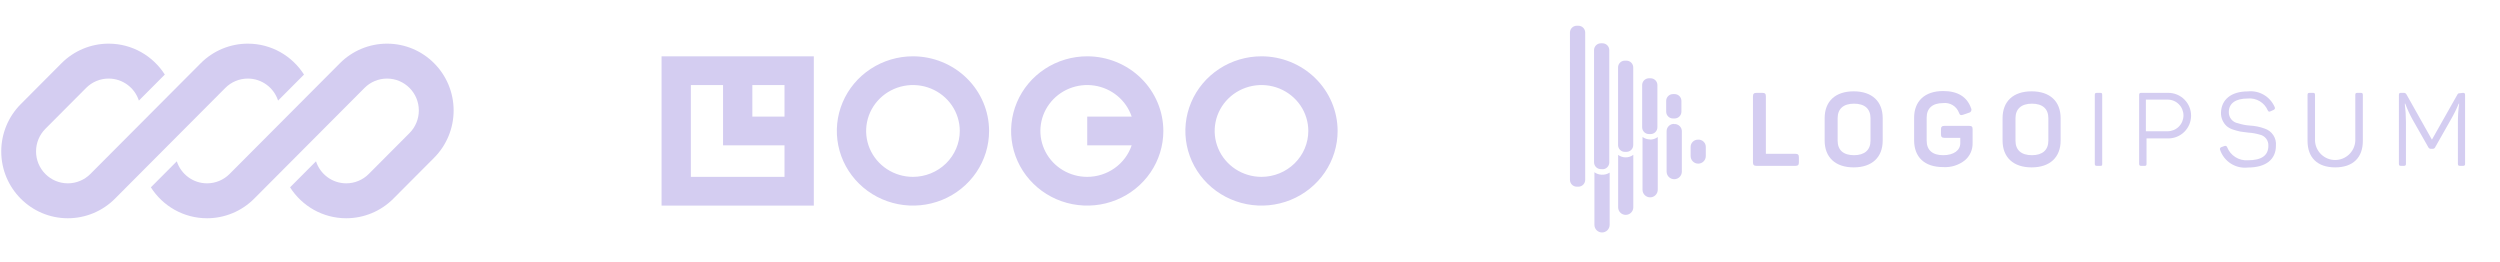 <svg width="315" height="33" viewBox="0 0 315 33" fill="none" xmlns="http://www.w3.org/2000/svg">
<g clip-path="url(#clip0_18_263)">
<path d="M13.687 5.5C11.461 5.5 9.326 6.387 7.752 7.967L2.615 13.122C1.041 14.701 0.157 16.844 0.157 19.077C0.157 23.729 3.915 27.5 8.55 27.5C10.776 27.5 12.911 26.613 14.485 25.033L18.038 21.467C18.038 21.467 18.038 21.468 18.038 21.467L28.391 11.078C29.143 10.324 30.163 9.9 31.226 9.9C33.005 9.9 34.514 11.064 35.038 12.675L38.305 9.396C36.814 7.053 34.201 5.5 31.226 5.5C29 5.5 26.865 6.387 25.291 7.967L11.385 21.922C10.633 22.676 9.613 23.1 8.55 23.1C6.336 23.1 4.542 21.299 4.542 19.077C4.542 18.011 4.964 16.987 5.716 16.233L10.853 11.078C11.604 10.324 12.624 9.9 13.687 9.9C15.467 9.9 16.976 11.064 17.499 12.675L20.767 9.396C19.276 7.053 16.663 5.5 13.687 5.5Z" fill="#D4CDF1"/>
<path d="M28.923 21.922C28.172 22.676 27.152 23.1 26.089 23.1C24.309 23.1 22.8 21.936 22.277 20.326L19.01 23.604C20.5 25.947 23.114 27.5 26.089 27.5C28.315 27.5 30.45 26.613 32.024 25.033L45.93 11.078C46.681 10.324 47.701 9.9 48.764 9.9C50.978 9.9 52.773 11.701 52.773 13.923C52.773 14.989 52.35 16.013 51.599 16.767L46.462 21.922C45.71 22.676 44.69 23.1 43.627 23.1C41.847 23.1 40.339 21.936 39.815 20.325L36.548 23.604C38.039 25.947 40.652 27.5 43.627 27.5C45.853 27.5 47.988 26.613 49.562 25.033L54.699 19.878C56.273 18.299 57.157 16.156 57.157 13.923C57.157 9.271 53.4 5.5 48.764 5.5C46.538 5.5 44.403 6.387 42.829 7.967L28.923 21.922Z" fill="#D4CDF1"/>
</g>
<path d="M83.357 25.905H102.541V7.095H83.357V25.905ZM98.848 14.69H94.795V10.716H98.848V14.69ZM87.049 10.716H91.104V18.31H98.848V22.285H87.049V10.716ZM115.033 7.095C113.136 7.095 111.281 7.647 109.704 8.68C108.126 9.713 106.897 11.182 106.171 12.901C105.445 14.619 105.255 16.51 105.625 18.335C105.995 20.159 106.909 21.835 108.25 23.15C109.592 24.466 111.301 25.361 113.161 25.724C115.022 26.087 116.951 25.901 118.703 25.189C120.456 24.477 121.954 23.272 123.008 21.725C124.062 20.178 124.625 18.36 124.625 16.5C124.622 14.007 123.61 11.616 121.812 9.853C120.014 8.09 117.576 7.098 115.033 7.095ZM115.033 22.285C113.866 22.285 112.725 21.945 111.755 21.31C110.785 20.674 110.029 19.771 109.582 18.714C109.136 17.657 109.019 16.494 109.247 15.371C109.474 14.249 110.036 13.219 110.861 12.41C111.686 11.601 112.737 11.05 113.882 10.827C115.026 10.603 116.212 10.718 117.29 11.156C118.368 11.594 119.29 12.335 119.938 13.286C120.586 14.238 120.932 15.356 120.932 16.5C120.93 18.034 120.307 19.503 119.202 20.588C118.096 21.672 116.597 22.282 115.033 22.285ZM158.949 7.095C157.051 7.095 155.197 7.646 153.619 8.68C152.042 9.713 150.813 11.182 150.086 12.9C149.36 14.619 149.17 16.51 149.54 18.334C149.91 20.159 150.824 21.835 152.165 23.15C153.507 24.465 155.216 25.361 157.077 25.724C158.937 26.087 160.865 25.901 162.619 25.189C164.371 24.477 165.869 23.272 166.923 21.725C167.977 20.178 168.54 18.36 168.54 16.5C168.537 14.007 167.526 11.616 165.728 9.853C163.93 8.09 161.491 7.098 158.949 7.095ZM158.949 22.285C157.782 22.285 156.641 21.945 155.671 21.31C154.701 20.674 153.944 19.771 153.498 18.714C153.051 17.657 152.934 16.494 153.162 15.372C153.389 14.25 153.951 13.219 154.776 12.41C155.601 11.601 156.653 11.05 157.797 10.827C158.941 10.603 160.127 10.718 161.205 11.156C162.283 11.594 163.205 12.335 163.853 13.286C164.501 14.238 164.847 15.356 164.847 16.5C164.845 18.033 164.223 19.503 163.117 20.587C162.011 21.672 160.512 22.282 158.949 22.285ZM136.99 7.095C135.093 7.095 133.239 7.647 131.661 8.68C130.084 9.713 128.855 11.182 128.129 12.901C127.403 14.619 127.213 16.51 127.583 18.335C127.953 20.159 128.866 21.835 130.208 23.15C131.549 24.466 133.258 25.361 135.119 25.724C136.98 26.087 138.908 25.901 140.661 25.189C142.414 24.477 143.912 23.272 144.966 21.725C146.02 20.178 146.582 18.36 146.582 16.5C146.579 14.007 145.568 11.616 143.769 9.853C141.971 8.09 139.533 7.098 136.99 7.095ZM136.99 22.285C135.903 22.285 134.837 21.991 133.91 21.435C132.982 20.879 132.229 20.082 131.735 19.133C131.24 18.184 131.022 17.119 131.105 16.057C131.189 14.994 131.57 13.974 132.207 13.111C132.844 12.247 133.712 11.572 134.715 11.162C135.718 10.751 136.817 10.62 137.892 10.784C138.966 10.947 139.973 11.399 140.802 12.088C141.632 12.777 142.25 13.678 142.591 14.69H136.99V18.31H142.591C142.201 19.465 141.45 20.471 140.445 21.184C139.44 21.898 138.231 22.283 136.99 22.285Z" fill="#D4CDF1"/>
<path d="M222.061 11.7C222.39 11.7 222.5 11.819 222.5 12.139V19.38H226.221C226.541 19.38 226.66 19.499 226.66 19.819V20.459C226.66 20.779 226.541 20.898 226.221 20.898H221.321C221.001 20.898 220.873 20.779 220.873 20.459V12.139C220.873 11.819 221.001 11.7 221.321 11.7H222.061Z" fill="#D4CDF1"/>
<path d="M229.906 14.891C229.906 12.779 231.241 11.508 233.563 11.508C235.885 11.508 237.22 12.779 237.22 14.891V17.707C237.22 19.819 235.876 21.09 233.563 21.09C231.25 21.09 229.906 19.819 229.906 17.707V14.891ZM235.684 14.891C235.684 13.702 234.943 13.062 233.609 13.062C232.274 13.062 231.542 13.711 231.542 14.891V17.725C231.542 18.923 232.274 19.554 233.609 19.554C234.943 19.554 235.684 18.895 235.684 17.725V14.891Z" fill="#D4CDF1"/>
<path d="M248.109 15.86C248.466 15.86 248.548 15.979 248.548 16.299V18.036C248.558 18.445 248.476 18.851 248.308 19.225C248.14 19.598 247.891 19.929 247.579 20.194C246.803 20.811 245.825 21.118 244.836 21.053C242.468 21.053 241.179 19.782 241.179 17.67V14.836C241.179 12.751 242.514 11.471 244.836 11.471C246.664 11.471 247.853 12.194 248.356 13.638C248.384 13.693 248.399 13.753 248.4 13.814C248.401 13.875 248.387 13.935 248.361 13.99C248.334 14.045 248.295 14.094 248.247 14.131C248.198 14.168 248.142 14.194 248.082 14.205L247.368 14.452C247.058 14.562 246.93 14.498 246.82 14.178C246.668 13.787 246.391 13.458 246.032 13.243C245.672 13.028 245.252 12.938 244.836 12.989C243.492 12.989 242.76 13.638 242.76 14.818V17.725C242.76 18.923 243.501 19.554 244.836 19.554C246.171 19.554 246.994 18.941 246.994 18.045V17.369H245.01C244.68 17.369 244.562 17.241 244.562 16.921V16.299C244.562 15.979 244.68 15.86 245.01 15.86H248.109Z" fill="#D4CDF1"/>
<path d="M252.324 14.891C252.324 12.779 253.659 11.508 255.981 11.508C258.304 11.508 259.639 12.779 259.639 14.891V17.707C259.639 19.819 258.295 21.09 255.981 21.09C253.668 21.09 252.324 19.819 252.324 17.707V14.891ZM258.093 14.891C258.093 13.702 257.353 13.062 256.027 13.062C254.701 13.062 253.952 13.711 253.952 14.891V17.725C253.952 18.923 254.692 19.554 256.027 19.554C257.362 19.554 258.093 18.895 258.093 17.725V14.891Z" fill="#D4CDF1"/>
<path d="M263.945 11.965C263.945 11.764 264.009 11.7 264.21 11.7H264.631C264.832 11.7 264.877 11.764 264.877 11.965V20.633C264.877 20.834 264.877 20.898 264.631 20.898H264.21C264.009 20.898 263.945 20.834 263.945 20.633V11.965Z" fill="#D4CDF1"/>
<path d="M273.206 11.7C273.968 11.7 274.698 12.002 275.236 12.541C275.775 13.079 276.077 13.809 276.077 14.571C276.077 15.332 275.775 16.062 275.236 16.601C274.698 17.139 273.968 17.442 273.206 17.442H270.463V20.633C270.463 20.834 270.418 20.898 270.226 20.898H269.796C269.604 20.898 269.531 20.834 269.531 20.633V11.965C269.531 11.764 269.604 11.7 269.796 11.7H273.206ZM273.124 16.537C273.386 16.537 273.645 16.485 273.887 16.385C274.128 16.285 274.348 16.138 274.533 15.953C274.718 15.768 274.865 15.548 274.965 15.306C275.065 15.064 275.117 14.805 275.117 14.543C275.117 14.282 275.065 14.023 274.965 13.781C274.865 13.539 274.718 13.319 274.533 13.134C274.348 12.949 274.128 12.802 273.887 12.702C273.645 12.602 273.386 12.55 273.124 12.55H270.381V16.537H273.124Z" fill="#D4CDF1"/>
<path d="M283.218 11.517C283.923 11.439 284.636 11.591 285.248 11.95C285.861 12.309 286.342 12.856 286.619 13.51C286.692 13.657 286.619 13.775 286.472 13.849L286.07 14.031C285.906 14.095 285.842 14.086 285.741 13.913C285.534 13.427 285.178 13.02 284.724 12.751C284.27 12.481 283.743 12.363 283.218 12.413C281.672 12.413 280.831 13.026 280.831 14.123C280.822 14.458 280.935 14.785 281.148 15.044C281.362 15.303 281.662 15.476 281.992 15.531C282.484 15.691 282.994 15.79 283.51 15.823C284.135 15.857 284.751 15.983 285.339 16.198C285.789 16.341 286.177 16.634 286.437 17.029C286.696 17.423 286.813 17.895 286.765 18.365C286.765 20.075 285.522 21.108 283.236 21.108C282.486 21.194 281.73 21.02 281.093 20.616C280.455 20.212 279.976 19.601 279.734 18.886C279.718 18.854 279.709 18.818 279.709 18.782C279.708 18.745 279.715 18.709 279.73 18.676C279.745 18.643 279.767 18.613 279.794 18.59C279.822 18.566 279.854 18.549 279.89 18.539L280.292 18.393C280.323 18.38 280.358 18.373 280.392 18.374C280.426 18.375 280.46 18.383 280.491 18.398C280.522 18.413 280.549 18.433 280.572 18.459C280.594 18.485 280.611 18.515 280.621 18.548C280.826 19.064 281.189 19.502 281.659 19.798C282.129 20.094 282.682 20.233 283.236 20.194C284.964 20.194 285.814 19.59 285.814 18.365C285.831 18.043 285.732 17.726 285.536 17.47C285.34 17.213 285.059 17.035 284.744 16.966C284.271 16.825 283.784 16.739 283.291 16.71L282.303 16.582C281.994 16.517 281.689 16.434 281.389 16.335C281.093 16.246 280.816 16.1 280.575 15.906C280.333 15.686 280.142 15.416 280.015 15.114C279.889 14.812 279.83 14.486 279.844 14.159C279.908 12.559 281.106 11.517 283.218 11.517Z" fill="#D4CDF1"/>
<path d="M291.693 17.771C291.732 18.417 292.016 19.025 292.488 19.469C292.959 19.913 293.583 20.16 294.23 20.16C294.878 20.16 295.501 19.913 295.973 19.469C296.445 19.025 296.728 18.417 296.767 17.771V11.965C296.767 11.764 296.831 11.7 297.033 11.7H297.453C297.654 11.7 297.718 11.764 297.718 11.965V17.762C297.718 19.837 296.493 21.09 294.235 21.09C291.977 21.09 290.751 19.837 290.751 17.762V11.965C290.751 11.764 290.815 11.7 291.007 11.7H291.437C291.629 11.7 291.693 11.764 291.693 11.965V17.771Z" fill="#D4CDF1"/>
<path d="M310.335 11.7C310.536 11.7 310.6 11.764 310.6 11.965V20.633C310.6 20.834 310.536 20.898 310.335 20.898H309.951C309.759 20.898 309.695 20.834 309.695 20.633V15.357C309.695 14.59 309.747 13.823 309.851 13.062H309.796C309.511 13.758 309.177 14.433 308.799 15.083L306.834 18.548C306.81 18.608 306.768 18.66 306.714 18.695C306.66 18.731 306.597 18.75 306.532 18.749H306.276C306.21 18.75 306.146 18.731 306.09 18.695C306.035 18.659 305.992 18.608 305.965 18.548L303.972 15.046C303.618 14.406 303.313 13.739 303.058 13.053H303.003C303.096 13.821 303.145 14.593 303.149 15.366V20.633C303.149 20.834 303.085 20.898 302.884 20.898H302.527C302.326 20.898 302.262 20.834 302.262 20.633V11.965C302.262 11.764 302.326 11.7 302.527 11.7H302.856C302.931 11.693 303.007 11.709 303.072 11.747C303.138 11.785 303.19 11.842 303.222 11.91L306.422 17.597L309.604 11.965C309.704 11.773 309.759 11.746 309.96 11.746L310.335 11.7Z" fill="#D4CDF1"/>
<path d="M205.796 19.508V26.118C205.796 26.372 205.696 26.615 205.516 26.794C205.337 26.973 205.094 27.074 204.841 27.074C204.587 27.074 204.344 26.973 204.165 26.794C203.986 26.615 203.885 26.372 203.885 26.118V19.517C204.151 19.711 204.47 19.82 204.8 19.828C205.159 19.838 205.51 19.725 205.796 19.508ZM213.933 17.597C213.691 17.597 213.458 17.694 213.287 17.865C213.115 18.036 213.019 18.269 213.019 18.511V19.663C213.019 19.917 213.12 20.16 213.299 20.339C213.478 20.518 213.721 20.619 213.974 20.619C214.228 20.619 214.471 20.518 214.65 20.339C214.829 20.16 214.93 19.917 214.93 19.663V18.557C214.937 18.426 214.916 18.295 214.868 18.173C214.82 18.051 214.746 17.94 214.651 17.849C214.557 17.758 214.444 17.688 214.32 17.645C214.196 17.601 214.064 17.585 213.933 17.597ZM201.81 22.013C201.481 22.003 201.162 21.895 200.896 21.702V28.331C200.896 28.585 200.997 28.83 201.177 29.01C201.357 29.19 201.601 29.291 201.856 29.291C202.11 29.291 202.354 29.19 202.534 29.01C202.714 28.83 202.816 28.585 202.816 28.331V21.748C202.517 21.941 202.165 22.034 201.81 22.013ZM210.953 15.613C210.829 15.607 210.705 15.626 210.589 15.669C210.473 15.712 210.366 15.779 210.276 15.864C210.187 15.95 210.115 16.053 210.066 16.167C210.018 16.281 209.993 16.404 209.993 16.527V21.62C209.993 21.875 210.094 22.119 210.274 22.299C210.454 22.479 210.698 22.58 210.953 22.58C211.207 22.58 211.452 22.479 211.632 22.299C211.812 22.119 211.913 21.875 211.913 21.62V16.591C211.92 16.459 211.899 16.328 211.85 16.205C211.801 16.082 211.727 15.971 211.631 15.88C211.536 15.788 211.421 15.719 211.296 15.676C211.171 15.633 211.038 15.618 210.907 15.631L210.953 15.613ZM207.917 17.57C207.573 17.567 207.238 17.459 206.957 17.259V23.906C206.957 24.16 207.058 24.405 207.238 24.585C207.419 24.765 207.663 24.866 207.917 24.866C208.172 24.866 208.416 24.765 208.596 24.585C208.776 24.405 208.877 24.16 208.877 23.906V17.268C208.587 17.484 208.233 17.597 207.872 17.588L207.917 17.57ZM199.734 22.662V4.093C199.732 3.867 199.64 3.651 199.48 3.491C199.319 3.332 199.101 3.243 198.875 3.243H198.674C198.448 3.243 198.23 3.332 198.069 3.491C197.908 3.651 197.817 3.867 197.814 4.093V22.662C197.814 22.89 197.905 23.109 198.066 23.27C198.227 23.431 198.446 23.522 198.674 23.522H198.875C199.103 23.522 199.322 23.431 199.483 23.27C199.644 23.109 199.734 22.89 199.734 22.662ZM201.91 21.309H201.709C201.481 21.309 201.263 21.219 201.102 21.057C200.94 20.896 200.85 20.678 200.85 20.45V6.306C200.852 6.079 200.944 5.863 201.105 5.704C201.266 5.545 201.483 5.455 201.709 5.455H201.91C202.137 5.455 202.354 5.545 202.515 5.704C202.676 5.863 202.767 6.079 202.77 6.306V20.468C202.77 20.696 202.679 20.915 202.518 21.076C202.357 21.237 202.138 21.327 201.91 21.327V21.309ZM204.937 19.133H204.726C204.501 19.133 204.285 19.044 204.125 18.884C203.966 18.725 203.876 18.508 203.876 18.283V8.5C203.875 8.388 203.896 8.276 203.938 8.172C203.98 8.068 204.043 7.973 204.122 7.893C204.201 7.813 204.295 7.749 204.399 7.706C204.503 7.663 204.614 7.641 204.726 7.641H204.937C205.163 7.643 205.379 7.735 205.539 7.896C205.698 8.056 205.787 8.274 205.787 8.5V18.283C205.787 18.508 205.697 18.725 205.538 18.884C205.379 19.044 205.162 19.133 204.937 19.133ZM207.963 16.893H207.771C207.545 16.893 207.327 16.804 207.166 16.645C207.006 16.485 206.914 16.269 206.912 16.043V10.777C206.904 10.659 206.921 10.541 206.961 10.431C207 10.32 207.063 10.219 207.143 10.133C207.224 10.047 207.321 9.979 207.429 9.932C207.537 9.886 207.653 9.862 207.771 9.862H207.972C208.2 9.862 208.419 9.953 208.58 10.114C208.741 10.275 208.832 10.494 208.832 10.722V16.025C208.833 16.138 208.811 16.251 208.769 16.356C208.726 16.462 208.663 16.557 208.583 16.638C208.503 16.719 208.408 16.783 208.303 16.827C208.198 16.871 208.086 16.893 207.972 16.893H207.963ZM210.998 14.927H210.797C210.569 14.927 210.351 14.837 210.19 14.676C210.028 14.514 209.938 14.296 209.938 14.068V12.706C209.94 12.479 210.032 12.263 210.193 12.104C210.354 11.945 210.571 11.855 210.797 11.855H210.998C211.225 11.855 211.442 11.945 211.603 12.104C211.764 12.263 211.856 12.479 211.858 12.706V14.068C211.858 14.294 211.769 14.512 211.609 14.672C211.45 14.833 211.234 14.925 211.008 14.927H210.998Z" fill="#D4CDF1"/>
<defs>
<clipPath id="clip0_18_263">
<rect width="57" height="22" fill="white" transform="translate(0.157 5.5)"/>
</clipPath>
</defs>
</svg>
